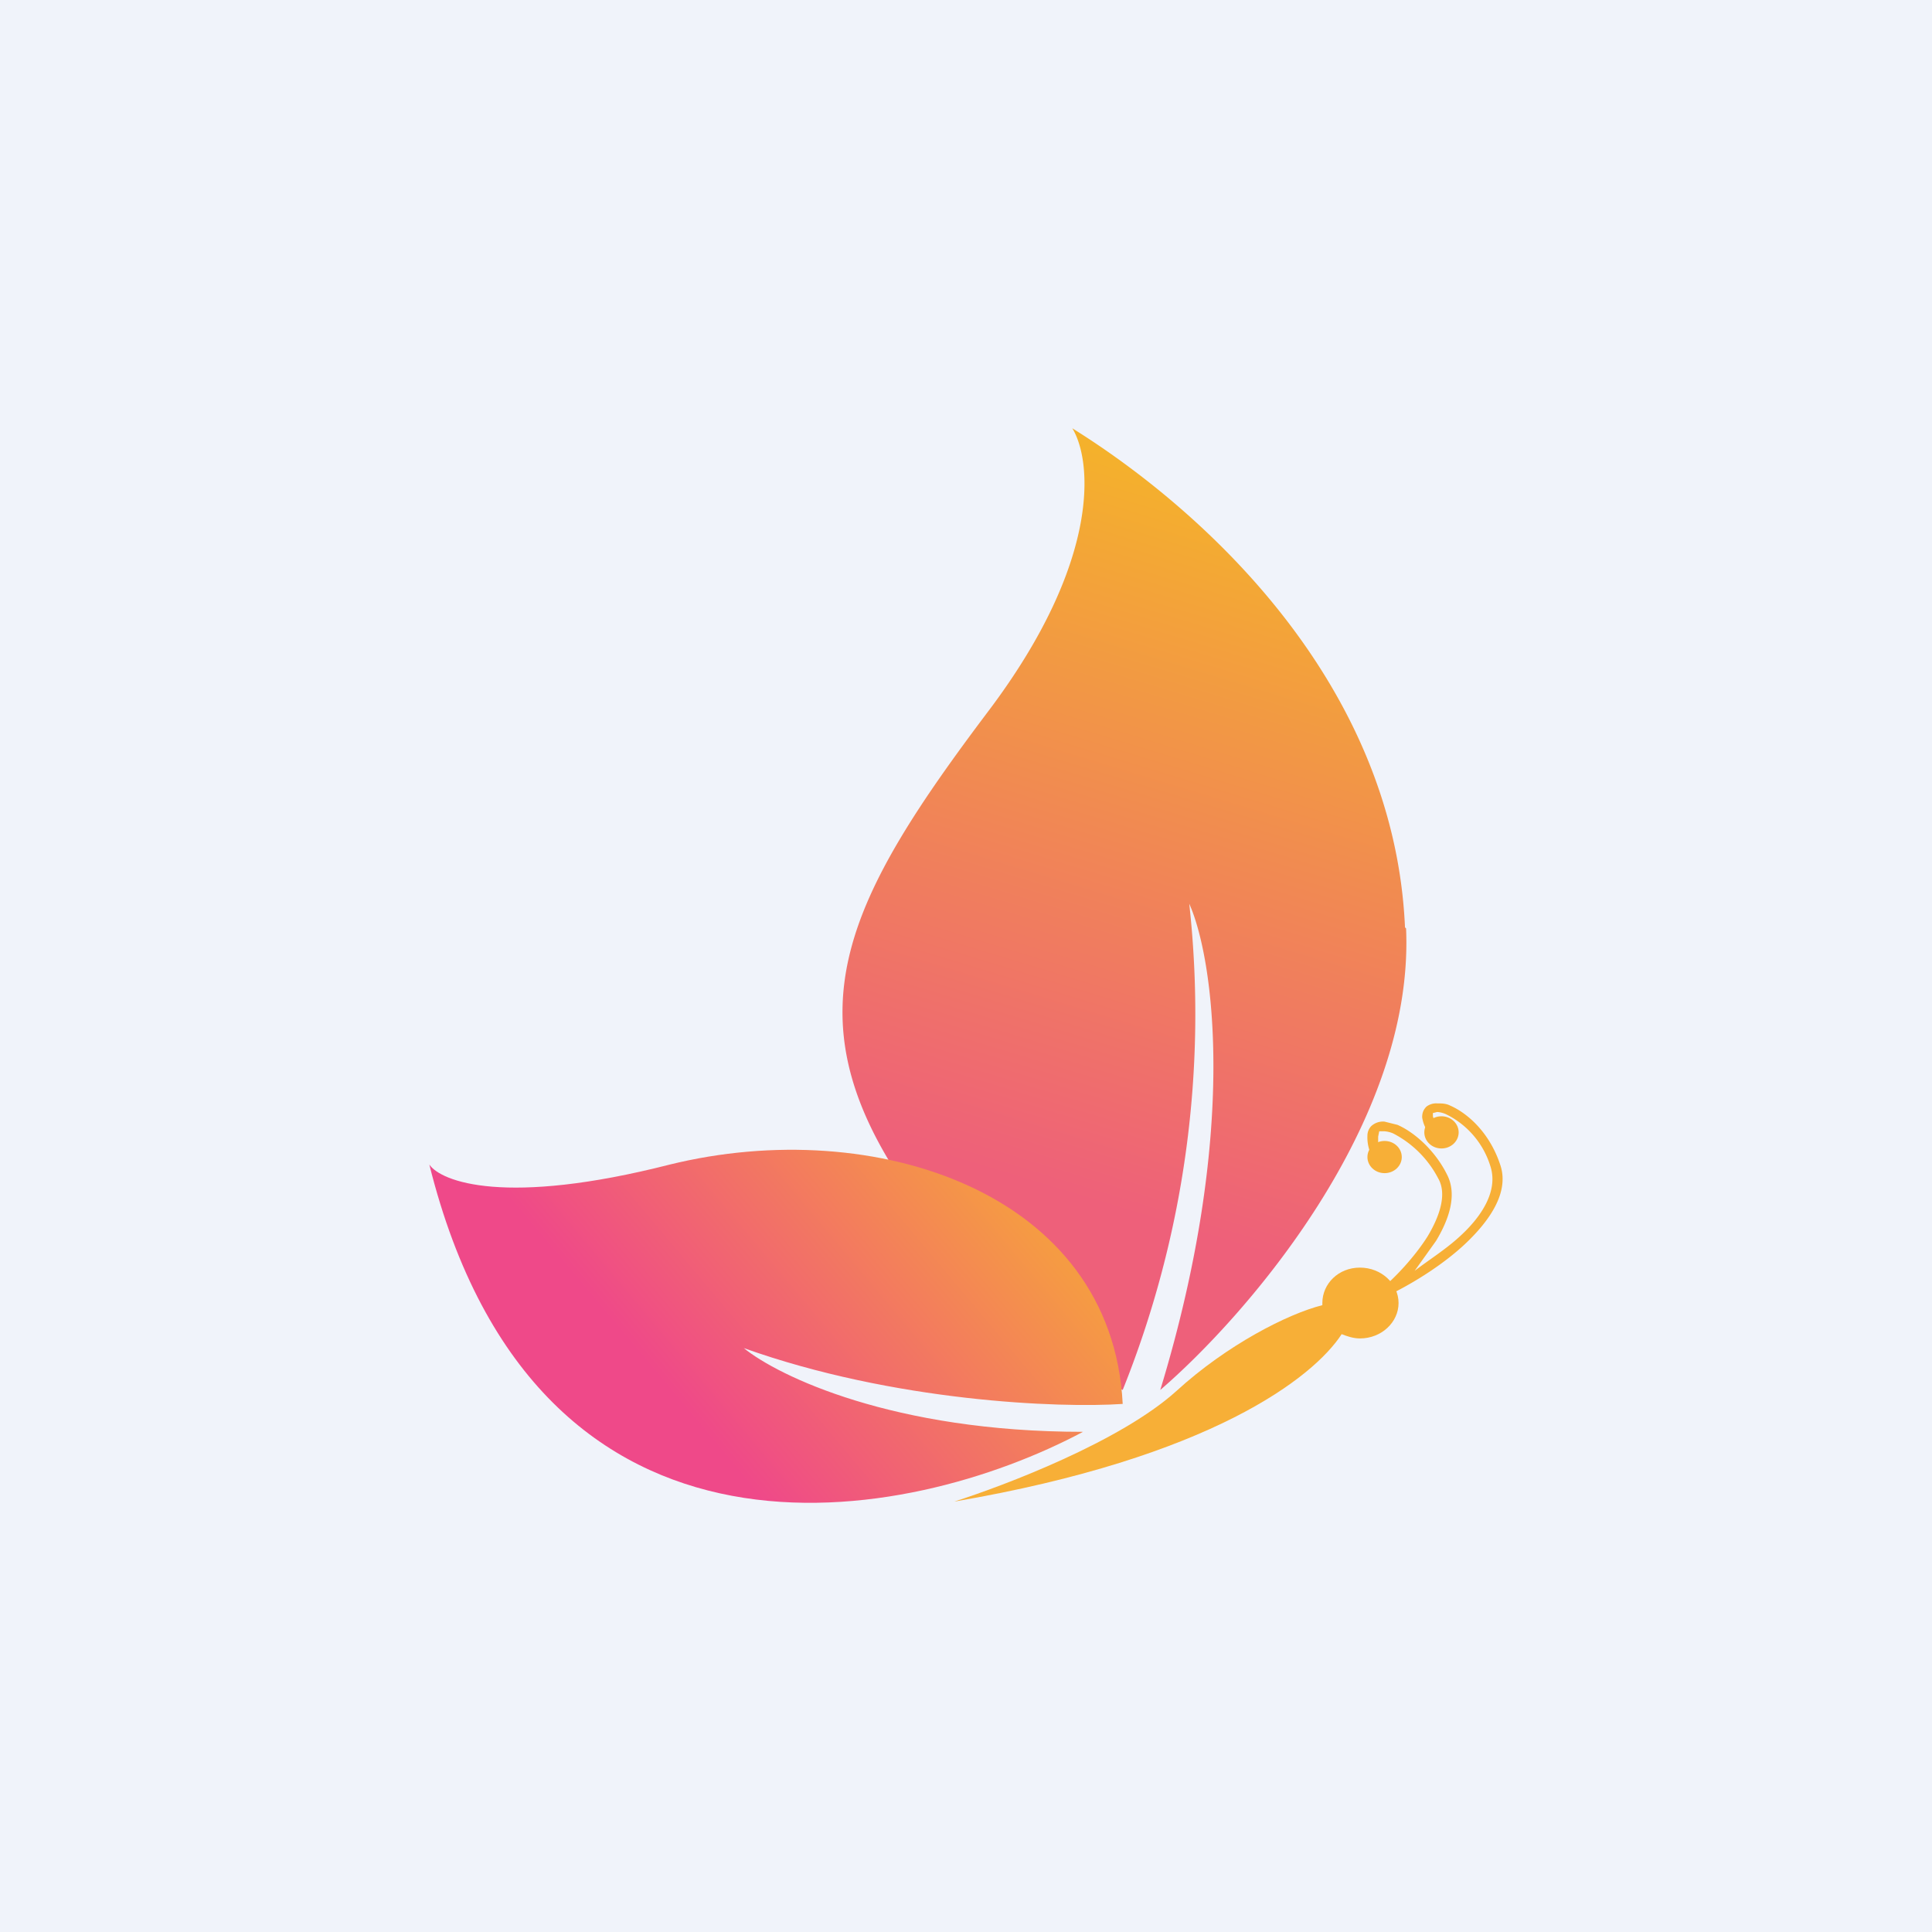 <!-- by TradingView --><svg width="18" height="18" viewBox="0 0 18 18" xmlns="http://www.w3.org/2000/svg"><path fill="#F0F3FA" d="M0 0h18v18H0z"/><path d="M13.1 8.65c.08 1.82-1.5 3.62-2.29 4.3.74-2.43.49-4.04.27-4.53a9.4 9.4 0 0 1-.62 4.53A4.9 4.9 0 0 1 8.4 11c-1.05-1.58-.5-2.64.82-4.39 1.05-1.4.95-2.33.77-2.62 1.22.76 3 2.37 3.1 4.65Z" fill="url(#a)"/><path d="M4 10.85c1.01 4.05 4.48 3.35 6.09 2.49-1.77 0-2.84-.52-3.16-.78 1.4.5 2.94.56 3.53.52-.1-1.97-2.31-2.7-4.22-2.23-1.53.39-2.13.16-2.24 0Z" fill="url(#b)"/><path d="M12.67 12.47c.2 0 .36-.15.36-.33 0-.18-.16-.33-.36-.33-.2 0-.35.15-.35.33v.02c-.32.08-.89.37-1.36.8-.52.47-1.6.88-2.07 1.03 2.4-.41 3.35-1.16 3.61-1.56.05.02.11.04.17.04Z" fill="#F7AF37"/><path d="M13.51 10.3c.16.07.37.25.47.56.08.25-.1.51-.32.72-.22.21-.52.39-.73.49l-.05-.07c.12-.1.3-.29.42-.48.12-.2.18-.4.1-.54a.98.98 0 0 0-.42-.42.25.25 0 0 0-.08-.02h-.05l-.01.05v.1l-.08.03a.38.38 0 0 1-.02-.14c0-.04.02-.08.05-.1a.16.16 0 0 1 .11-.03l.12.03c.16.07.35.24.46.46.1.19.02.42-.1.62l-.2.28c.13-.1.29-.2.42-.32.22-.2.35-.43.29-.64a.8.8 0 0 0-.42-.5.24.24 0 0 0-.08-.02l-.04.01v.03l.03.1-.08.04a.32.32 0 0 1-.05-.13c0-.04.01-.07.04-.1a.15.15 0 0 1 .1-.03c.04 0 .08 0 .12.02Z" fill="#F7AF37"/><ellipse cx="12.9" cy="10.78" rx=".16" ry=".15" fill="#F7AF37"/><ellipse cx="13.43" cy="10.55" rx=".16" ry=".15" fill="#F7AF37"/><defs><linearGradient id="a" x1="11.58" y1="4.6" x2="9.62" y2="11.04" gradientUnits="userSpaceOnUse"><stop stop-color="#F4B12C"/><stop offset="1" stop-color="#EE607A"/></linearGradient><linearGradient id="b" x1="10.19" y1="12.1" x2="7.45" y2="14.4" gradientUnits="userSpaceOnUse"><stop stop-color="#F59B43"/><stop offset="1" stop-color="#EF4989"/></linearGradient></defs></svg>